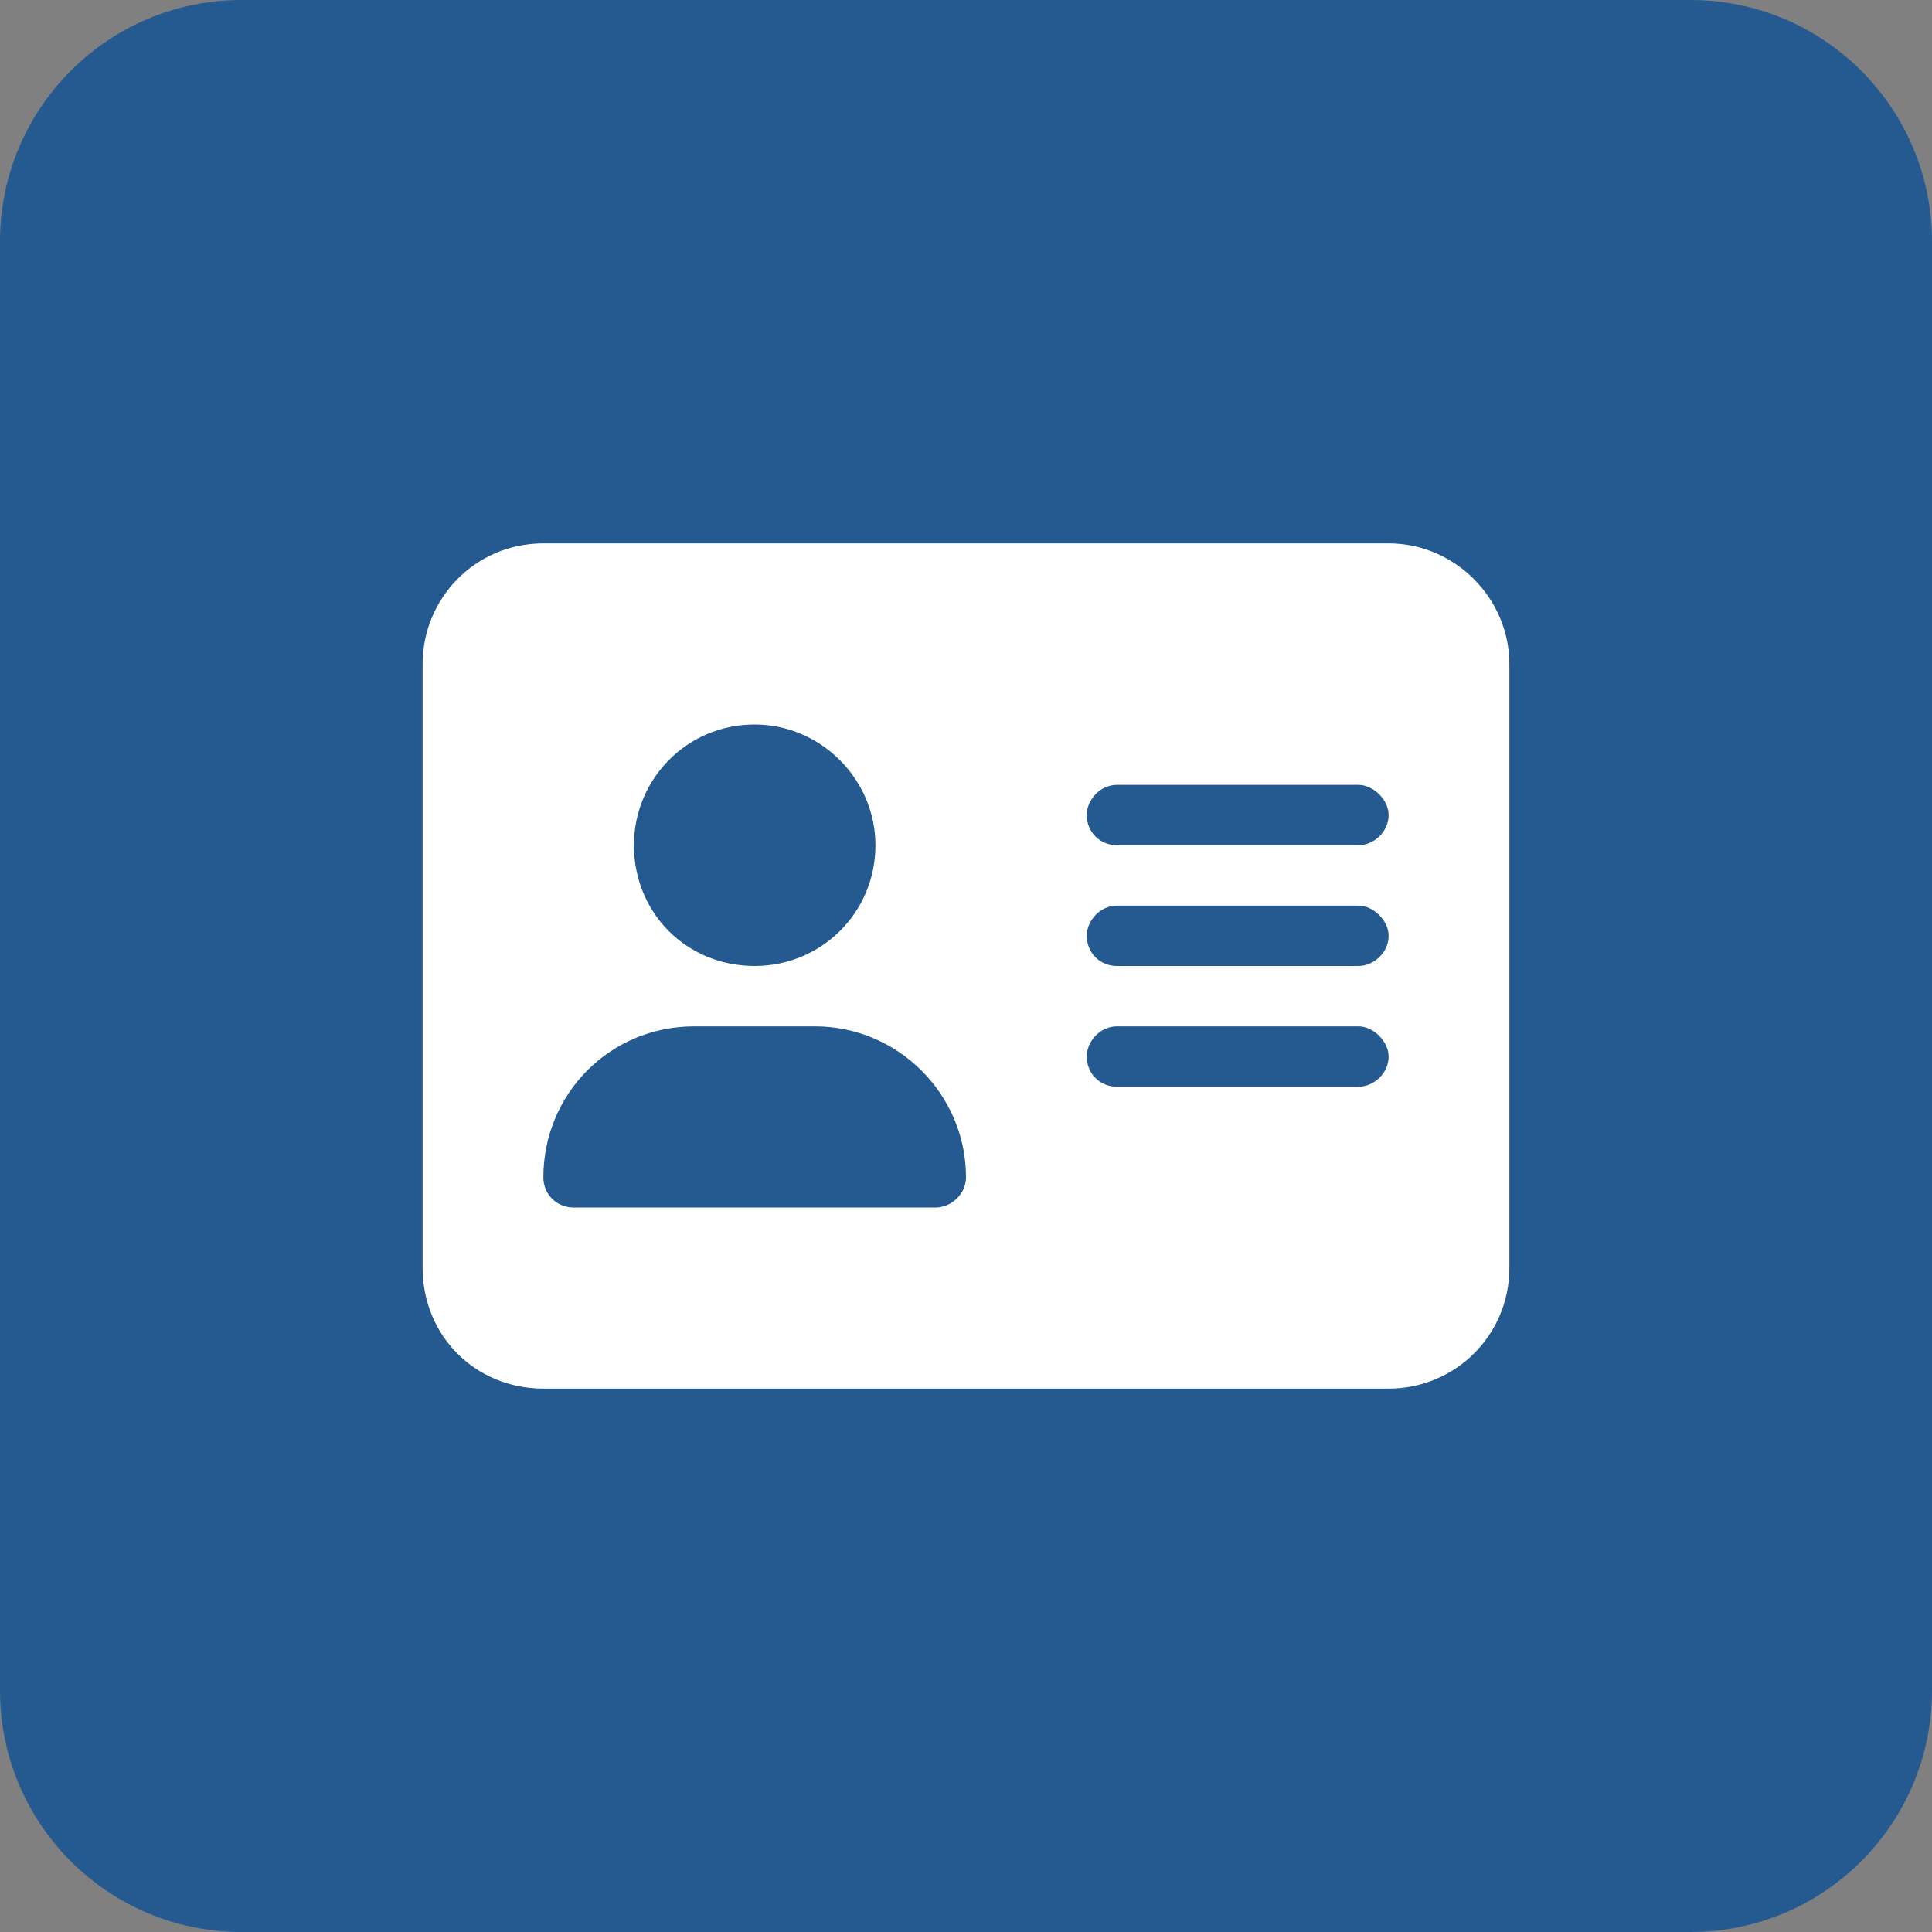 <?xml version="1.0" encoding="UTF-8" standalone="no"?>
<svg width="48" height="48" viewBox="0 0 48 48" fill="none" xmlns="http://www.w3.org/2000/svg">
<rect x="0" y="0" width="48" height="48" fill="#808080" stroke="none"/>
<path d="M1 6C1 3.239 3.239 1 6 1H42C44.761 1 47 3.239 47 6V42C47 44.761 44.761 47 42 47H6C3.239 47 1 44.761 1 42V6Z" fill="#255A90"/>
<path d="M1 6C1 3.239 3.239 1 6 1H42C44.761 1 47 3.239 47 6V42C47 44.761 44.761 47 42 47H6C3.239 47 1 44.761 1 42V6Z" stroke="#255A90" stroke-width="2"/>
<path d="M34.5 13.5C36.141 13.5 37.5 14.859 37.5 16.5V31.5C37.5 33.188 36.141 34.5 34.5 34.5H13.5C11.812 34.5 10.5 33.188 10.5 31.5V16.5C10.5 14.859 11.812 13.5 13.5 13.5H34.5ZM18.75 18C17.062 18 15.75 19.359 15.75 21C15.75 22.688 17.062 24 18.75 24C20.391 24 21.75 22.688 21.75 21C21.75 19.359 20.391 18 18.75 18ZM23.25 30C23.625 30 24 29.672 24 29.25C24 27.188 22.312 25.5 20.25 25.5H17.25C15.141 25.5 13.5 27.188 13.5 29.25C13.5 29.672 13.828 30 14.25 30H23.25ZM33.75 27C34.125 27 34.5 26.672 34.5 26.25C34.5 25.875 34.125 25.5 33.75 25.5H27.75C27.328 25.5 27 25.875 27 26.25C27 26.672 27.328 27 27.75 27H33.75ZM33.75 24C34.125 24 34.5 23.672 34.5 23.25C34.5 22.875 34.125 22.5 33.75 22.5H27.75C27.328 22.5 27 22.875 27 23.25C27 23.672 27.328 24 27.75 24H33.75ZM33.75 21C34.125 21 34.5 20.672 34.5 20.25C34.5 19.875 34.125 19.5 33.75 19.5H27.75C27.328 19.5 27 19.875 27 20.25C27 20.672 27.328 21 27.75 21H33.75Z" fill="white"/>
</svg>

